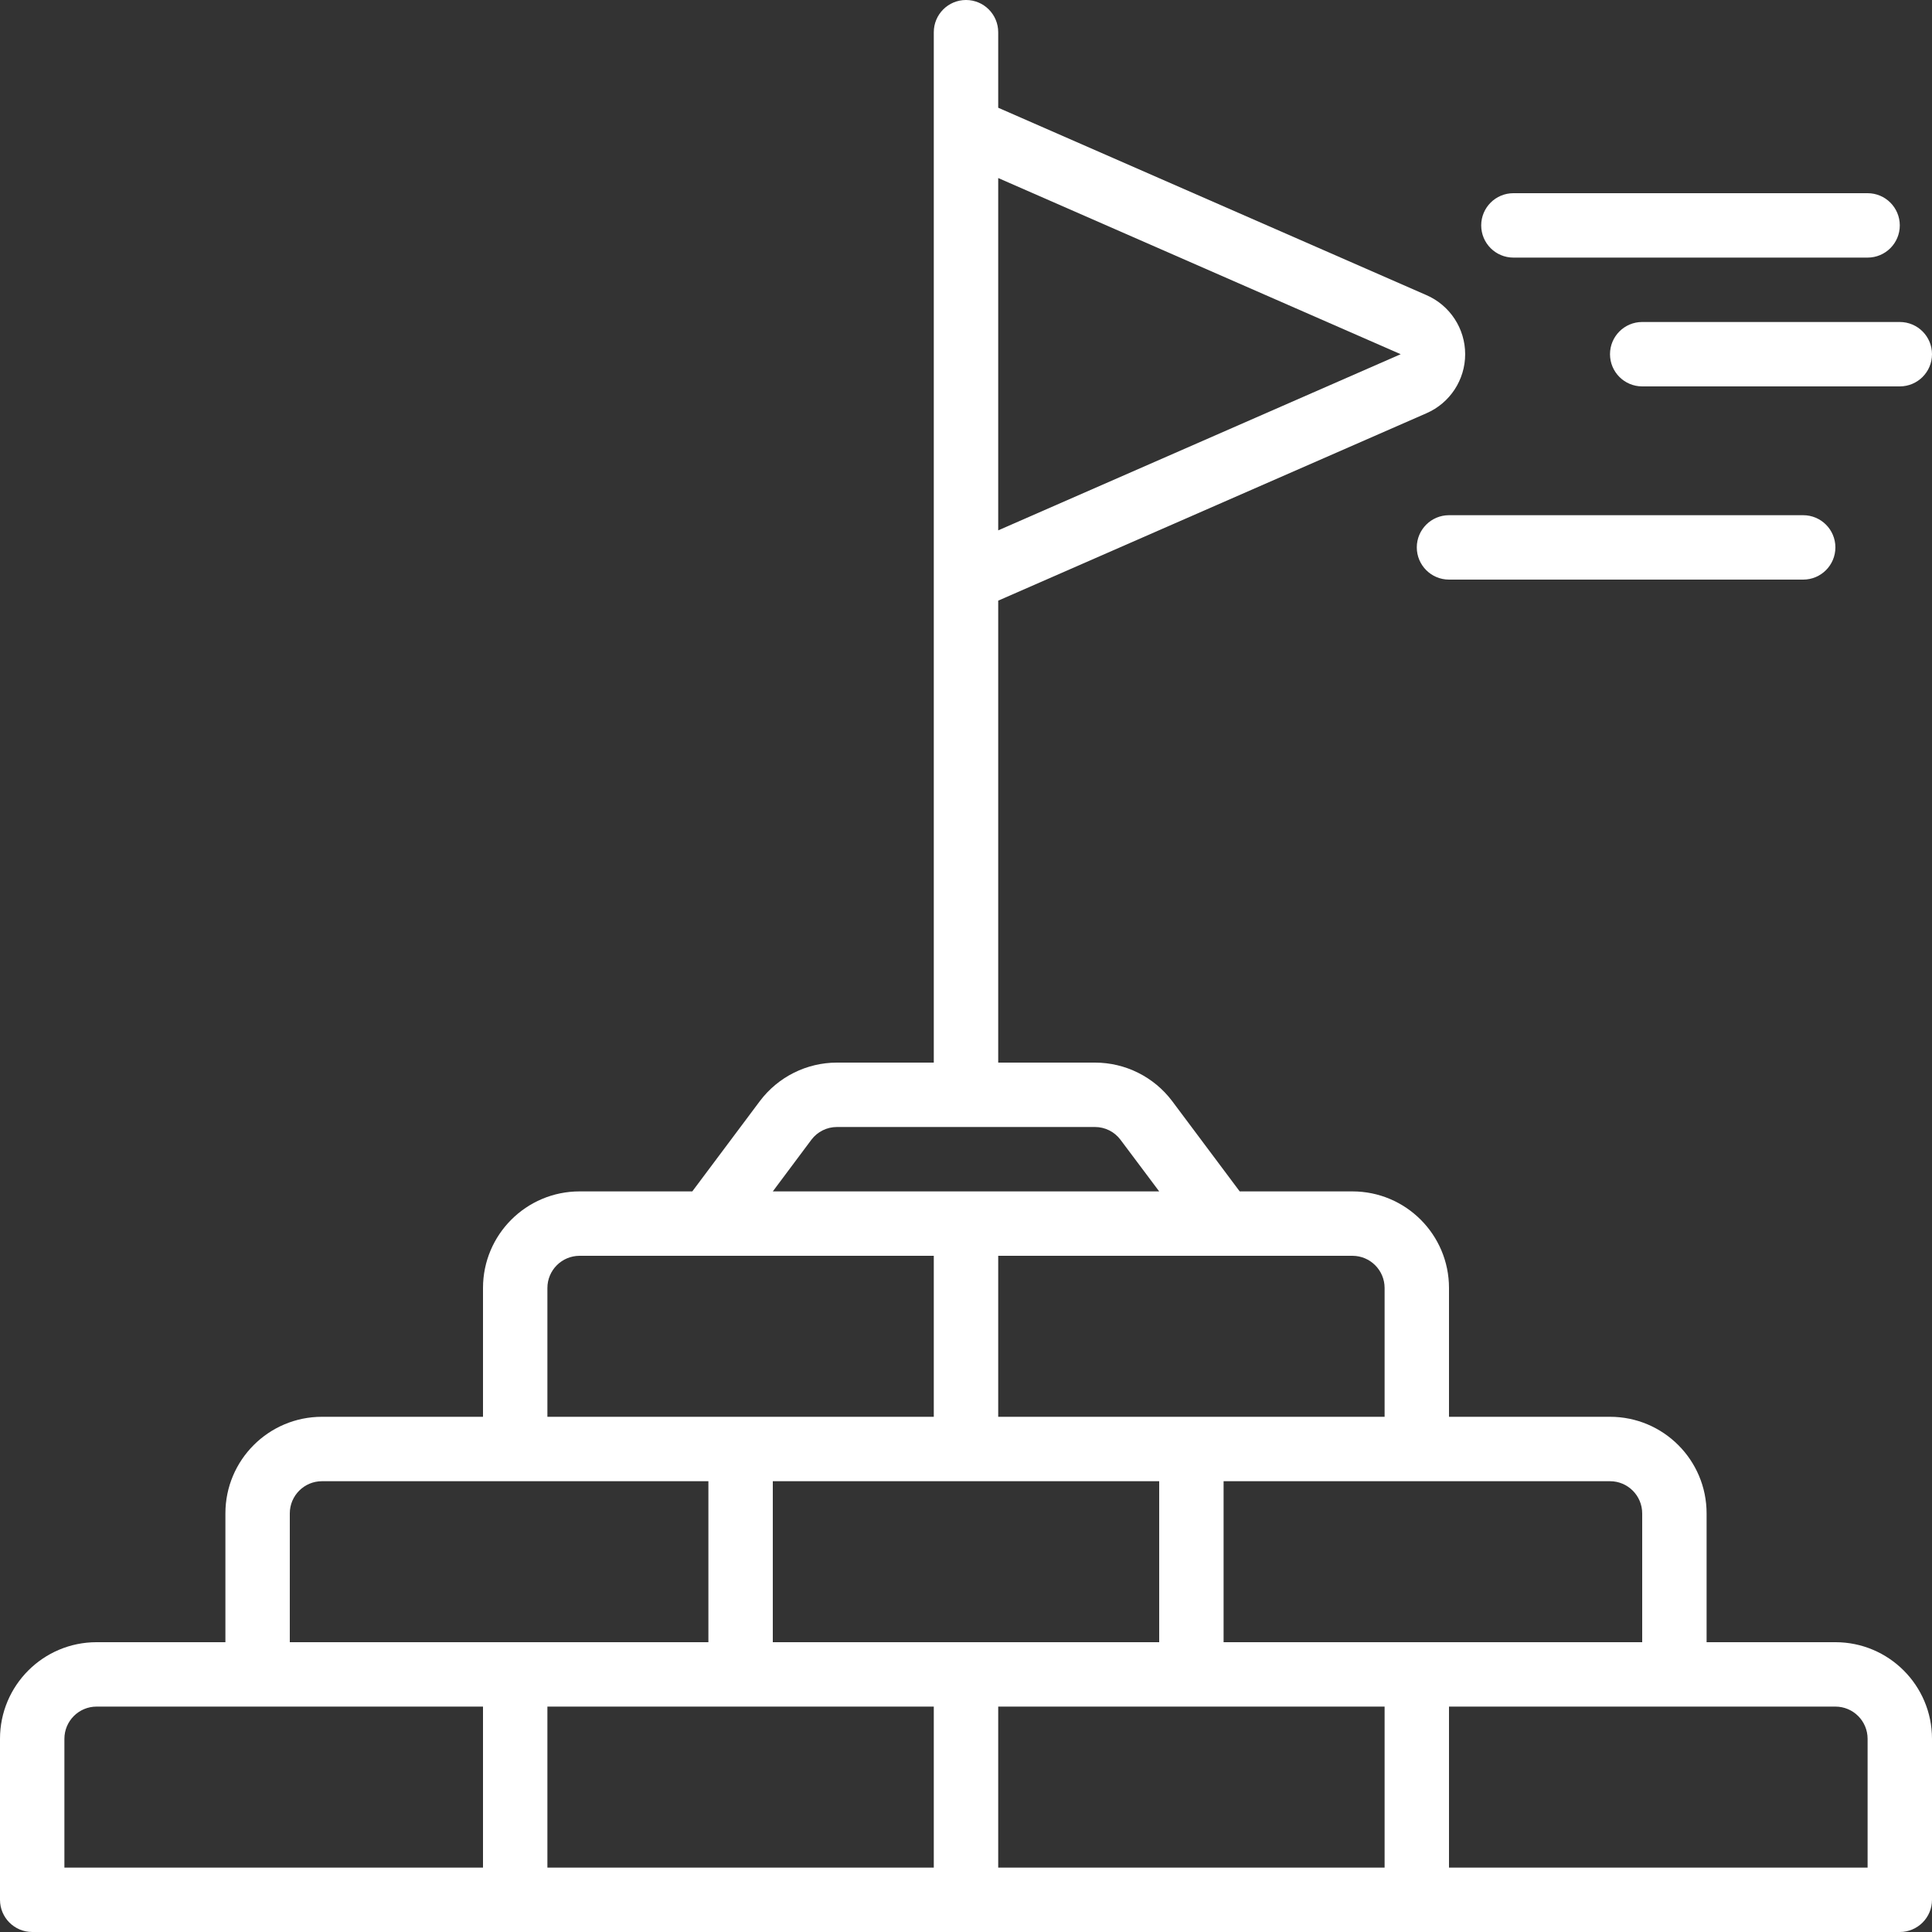 <?xml version="1.0"?>
<svg xmlns="http://www.w3.org/2000/svg" height="512px" viewBox="0 0 512 512" width="512px"><rect x="0" y="0" width="512" height="512" fill="#333333" stroke="none"/><path d="m486.398 435.199h-34.133v-34.133c0-14.137-11.461-25.602-25.598-25.602h-42.668v-34.133c0-14.137-11.461-25.598-25.602-25.598h-29.863l-17.922-23.961c-4.836-6.402-12.391-10.168-20.41-10.172h-25.668v-122.422l113.492-49.664c6.23-2.707 10.258-8.855 10.258-15.648 0-6.793-4.027-12.941-10.258-15.652l-113.492-49.664v-20.016c0-4.715-3.824-8.535-8.535-8.535s-8.535 3.82-8.535 8.535v273.066h-25.668c-8.023.004-15.578 3.773-20.41 10.18l-17.922 23.953h-29.863c-14.141 0-25.602 11.461-25.602 25.598v34.133h-42.668c-14.137 0-25.598 11.465-25.598 25.602v34.133h-34.133c-14.141 0-25.602 11.461-25.602 25.602v42.664c0 4.715 3.82 8.535 8.535 8.535h494.93c4.715 0 8.535-3.82 8.535-8.535v-42.664c0-14.141-11.461-25.602-25.602-25.602zm-115.199-341.332-106.664 46.684v-93.371zm64 307.199v34.133h-110.934v-42.664h102.402c4.711 0 8.531 3.82 8.531 8.531zm-179.199 34.133h-51.199v-42.664h102.398v42.664zm110.934-93.867v34.133h-102.398v-42.664h93.863c4.715 0 8.535 3.82 8.535 8.531zm-151.895-39.305c1.602-2.117 4.105-3.363 6.758-3.359h68.406c2.637.004 5.125 1.246 6.715 3.352l10.281 13.715h-102.398zm-69.973 39.305c0-4.711 3.82-8.531 8.535-8.531h93.863v42.664h-102.398zm-68.266 59.734c0-4.711 3.82-8.531 8.531-8.531h102.402v42.664h-110.934zm-59.734 59.734c0-4.715 3.82-8.535 8.535-8.535h102.398v42.668h-110.934zm128-8.535h102.398v42.668h-102.398zm119.469 0h102.398v42.668h-102.398zm230.398 42.668h-110.934v-42.668h102.398c4.715 0 8.535 3.82 8.535 8.535zm0 0" fill="#FFFFFF"/><path d="m503.465 59.734c0-4.715-3.82-8.535-8.531-8.535h-93.867c-4.711 0-8.531 3.82-8.531 8.535 0 4.711 3.82 8.531 8.531 8.531h93.867c4.711 0 8.531-3.82 8.531-8.531zm0 0" fill="#FFFFFF"/><path d="m503.465 85.332h-68.266c-4.711 0-8.531 3.82-8.531 8.535 0 4.711 3.82 8.531 8.531 8.531h68.266c4.715 0 8.535-3.82 8.535-8.531 0-4.715-3.82-8.535-8.535-8.535zm0 0" fill="#FFFFFF"/><path d="m375.465 145.066c0 4.715 3.824 8.535 8.535 8.535h93.867c4.711 0 8.531-3.82 8.531-8.535 0-4.711-3.82-8.531-8.531-8.531h-93.867c-4.711 0-8.535 3.82-8.535 8.531zm0 0" fill="#FFFFFF"/></svg>
